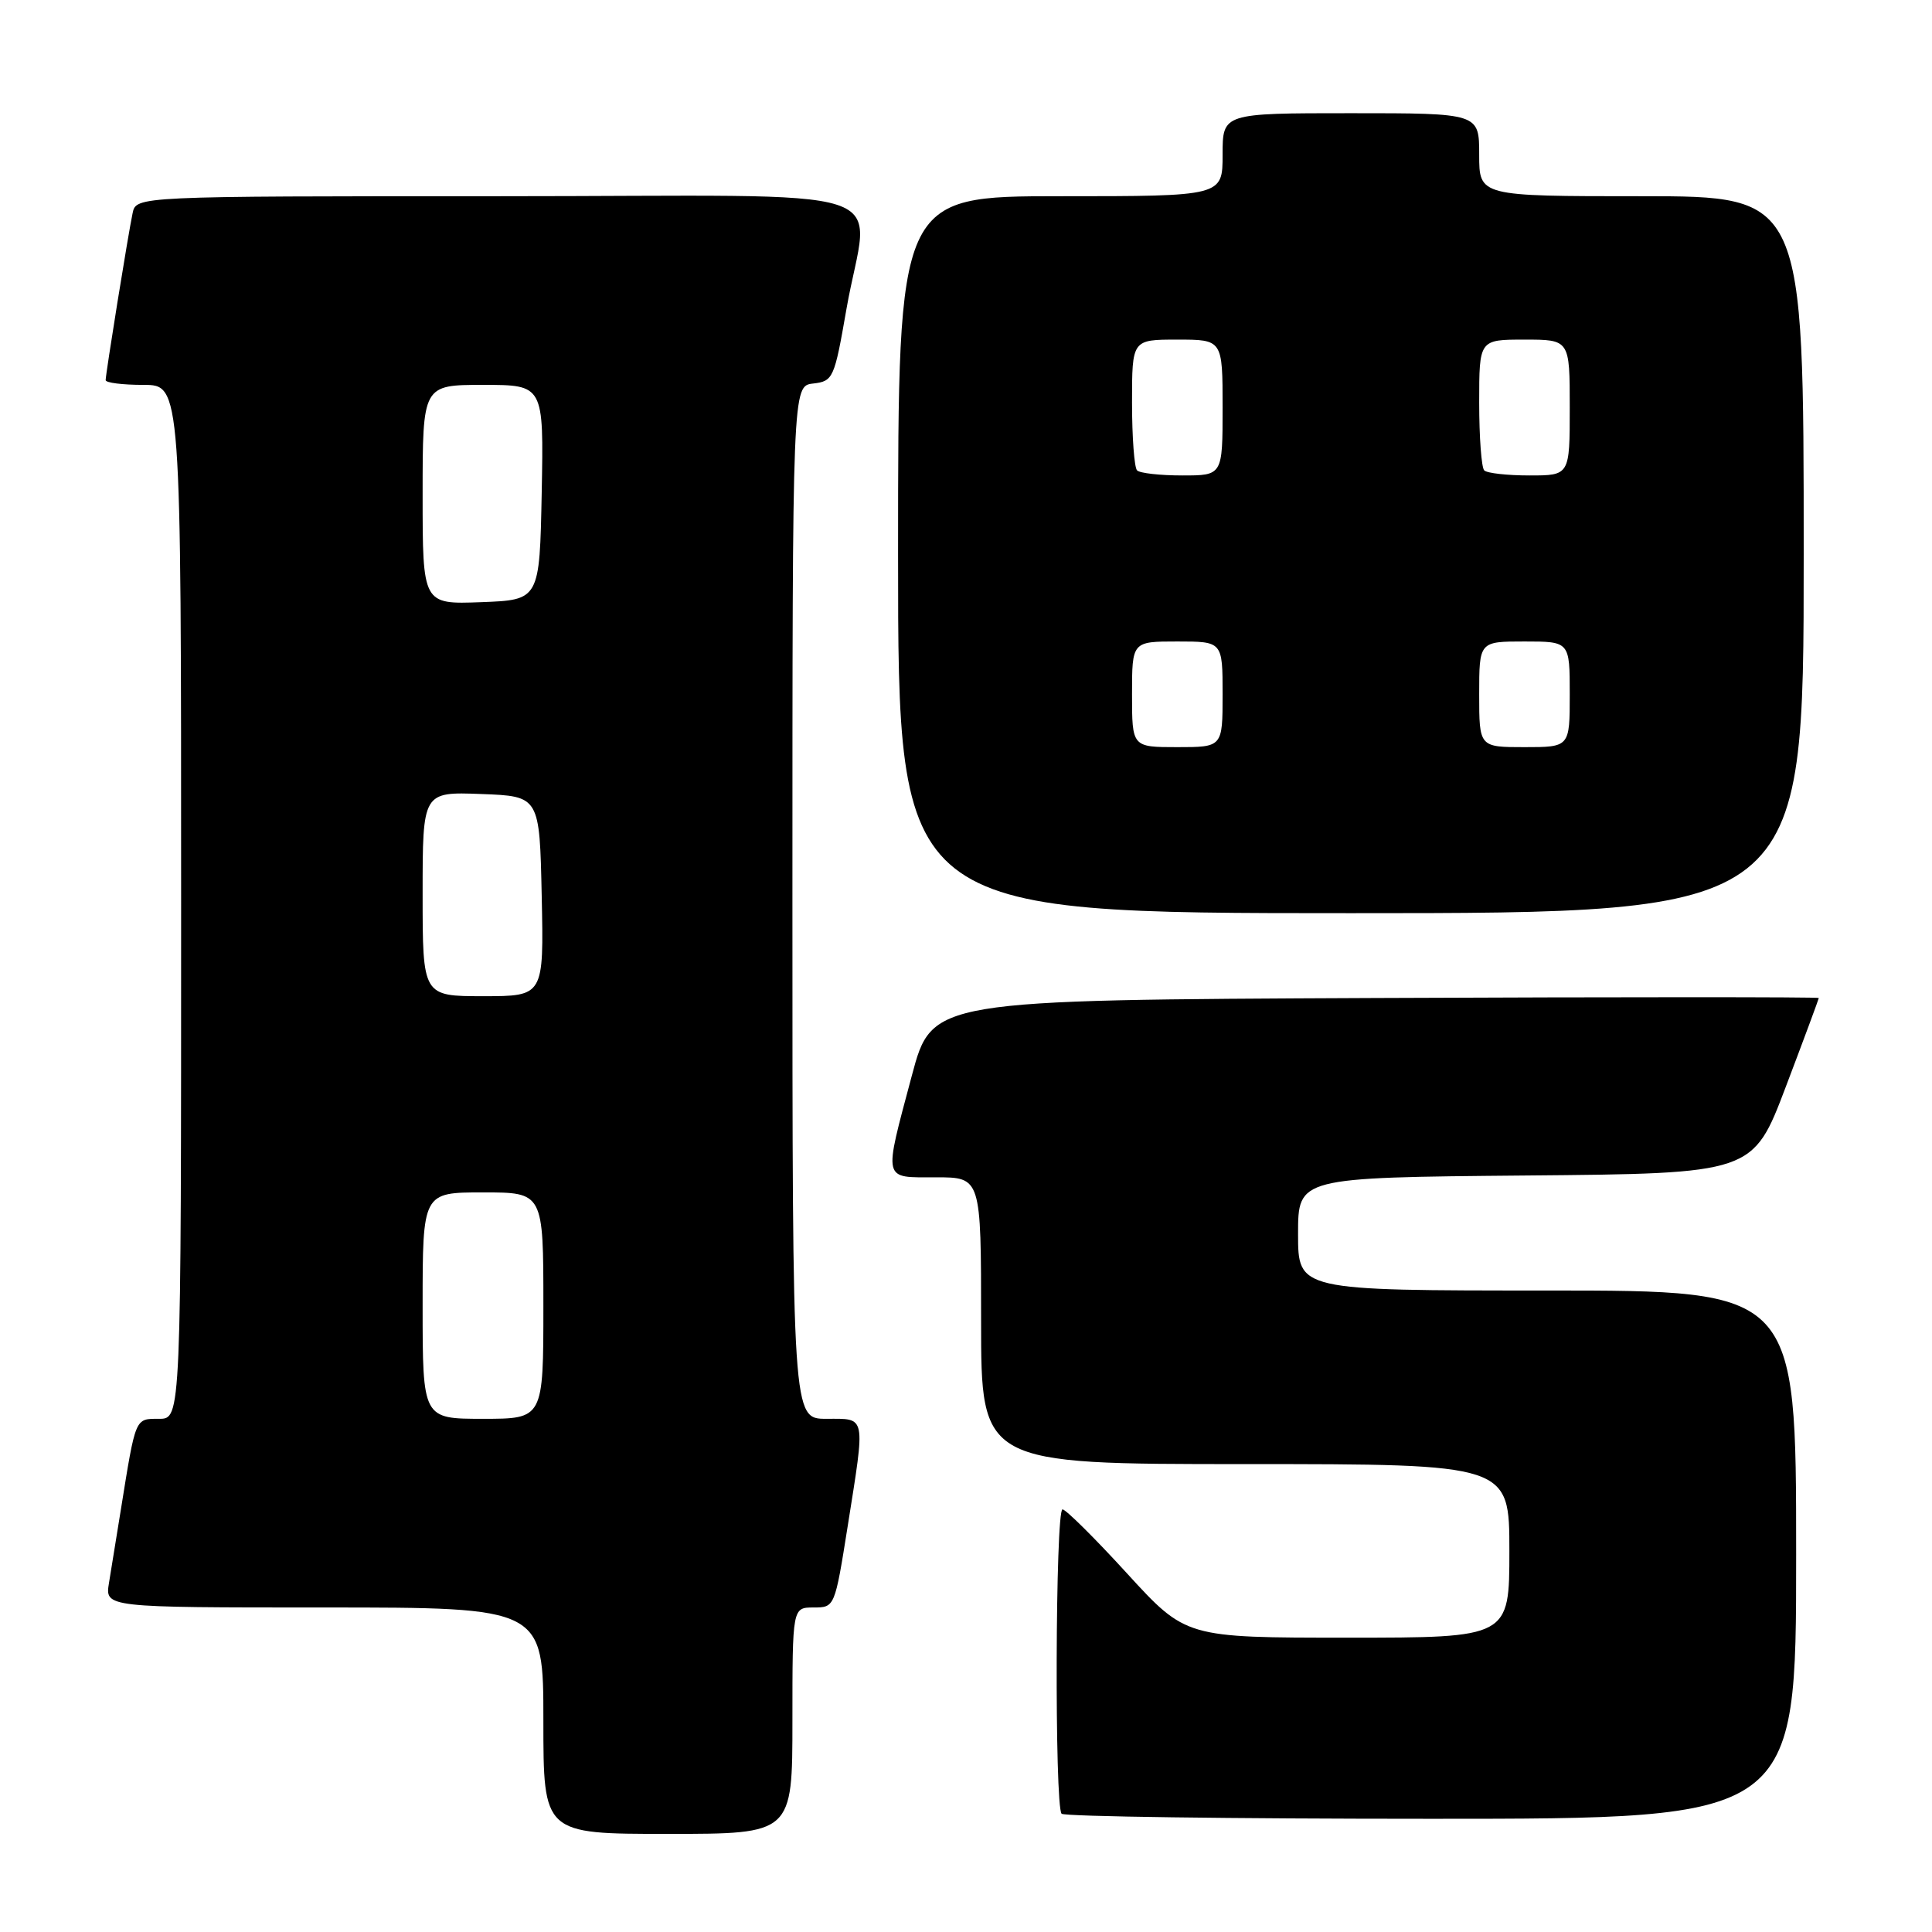 <?xml version="1.0" encoding="UTF-8" standalone="no"?>
<!DOCTYPE svg PUBLIC "-//W3C//DTD SVG 1.1//EN" "http://www.w3.org/Graphics/SVG/1.1/DTD/svg11.dtd" >
<svg xmlns="http://www.w3.org/2000/svg" xmlns:xlink="http://www.w3.org/1999/xlink" version="1.1" viewBox="0 0 256 256">
 <g >
 <path fill="currentColor"
d=" M 105.00 228.00 C 105.00 213.00 105.00 213.00 107.81 213.00 C 110.60 213.00 110.62 212.96 112.32 202.25 C 114.69 187.30 114.82 188.00 109.50 188.00 C 105.00 188.00 105.00 188.00 105.00 119.57 C 105.00 51.13 105.00 51.13 107.75 50.82 C 110.40 50.51 110.56 50.15 112.15 41.00 C 115.11 24.02 121.21 26.00 66.02 26.00 C 18.04 26.00 18.04 26.00 17.57 28.25 C 16.97 31.09 14.00 49.53 14.00 50.37 C 14.00 50.72 16.25 51.00 19.00 51.00 C 24.00 51.00 24.00 51.00 24.00 119.50 C 24.00 188.00 24.00 188.00 21.08 188.00 C 17.87 188.00 18.00 187.70 16.02 200.00 C 15.45 203.57 14.74 207.96 14.44 209.75 C 13.91 213.00 13.91 213.00 42.95 213.00 C 72.00 213.00 72.00 213.00 72.00 228.00 C 72.00 243.00 72.00 243.00 88.50 243.00 C 105.00 243.00 105.00 243.00 105.00 228.00 Z  M 238.00 206.00 C 238.00 171.00 238.00 171.00 205.00 171.00 C 172.00 171.00 172.00 171.00 172.00 163.51 C 172.00 156.03 172.00 156.03 202.14 155.76 C 232.27 155.50 232.27 155.50 236.63 144.00 C 239.03 137.68 240.99 132.38 241.00 132.24 C 241.00 132.10 214.56 132.10 182.25 132.24 C 123.50 132.50 123.50 132.50 120.83 142.50 C 117.05 156.69 116.89 156.00 124.00 156.00 C 130.00 156.00 130.00 156.00 130.00 175.00 C 130.00 194.00 130.00 194.00 165.00 194.00 C 200.00 194.00 200.00 194.00 200.00 205.50 C 200.00 217.00 200.00 217.00 178.57 217.00 C 157.13 217.00 157.13 217.00 149.35 208.50 C 145.08 203.82 141.22 200.00 140.79 200.00 C 139.84 200.00 139.72 239.38 140.67 240.33 C 141.03 240.70 163.08 241.00 189.67 241.00 C 238.00 241.00 238.00 241.00 238.00 206.00 Z  M 239.00 73.50 C 239.00 26.00 239.00 26.00 217.50 26.00 C 196.00 26.00 196.00 26.00 196.00 20.50 C 196.00 15.00 196.00 15.00 179.00 15.00 C 162.00 15.00 162.00 15.00 162.00 20.50 C 162.00 26.00 162.00 26.00 140.50 26.00 C 119.00 26.00 119.00 26.00 119.00 73.50 C 119.00 121.00 119.00 121.00 179.00 121.00 C 239.00 121.00 239.00 121.00 239.00 73.50 Z  M 56.00 173.00 C 56.00 158.00 56.00 158.00 64.00 158.00 C 72.00 158.00 72.00 158.00 72.00 173.00 C 72.00 188.00 72.00 188.00 64.00 188.00 C 56.00 188.00 56.00 188.00 56.00 173.00 Z  M 56.00 118.46 C 56.00 104.92 56.00 104.92 63.75 105.21 C 71.50 105.50 71.50 105.50 71.78 118.75 C 72.06 132.00 72.06 132.00 64.03 132.00 C 56.00 132.00 56.00 132.00 56.00 118.46 Z  M 56.00 65.54 C 56.00 51.00 56.00 51.00 64.03 51.00 C 72.05 51.00 72.05 51.00 71.78 65.25 C 71.50 79.50 71.50 79.50 63.75 79.79 C 56.00 80.08 56.00 80.08 56.00 65.54 Z  M 150.00 92.00 C 150.00 85.00 150.00 85.00 156.00 85.00 C 162.00 85.00 162.00 85.00 162.00 92.00 C 162.00 99.00 162.00 99.00 156.00 99.00 C 150.00 99.00 150.00 99.00 150.00 92.00 Z  M 196.00 92.00 C 196.00 85.00 196.00 85.00 202.00 85.00 C 208.00 85.00 208.00 85.00 208.00 92.00 C 208.00 99.00 208.00 99.00 202.00 99.00 C 196.00 99.00 196.00 99.00 196.00 92.00 Z  M 150.67 62.33 C 150.30 61.97 150.00 57.92 150.00 53.33 C 150.00 45.00 150.00 45.00 156.00 45.00 C 162.00 45.00 162.00 45.00 162.00 54.00 C 162.00 63.00 162.00 63.00 156.67 63.00 C 153.73 63.00 151.03 62.70 150.67 62.33 Z  M 196.67 62.33 C 196.30 61.97 196.00 57.92 196.00 53.33 C 196.00 45.00 196.00 45.00 202.00 45.00 C 208.00 45.00 208.00 45.00 208.00 54.00 C 208.00 63.00 208.00 63.00 202.67 63.00 C 199.73 63.00 197.03 62.70 196.67 62.33 Z "/>
</g>
</svg>